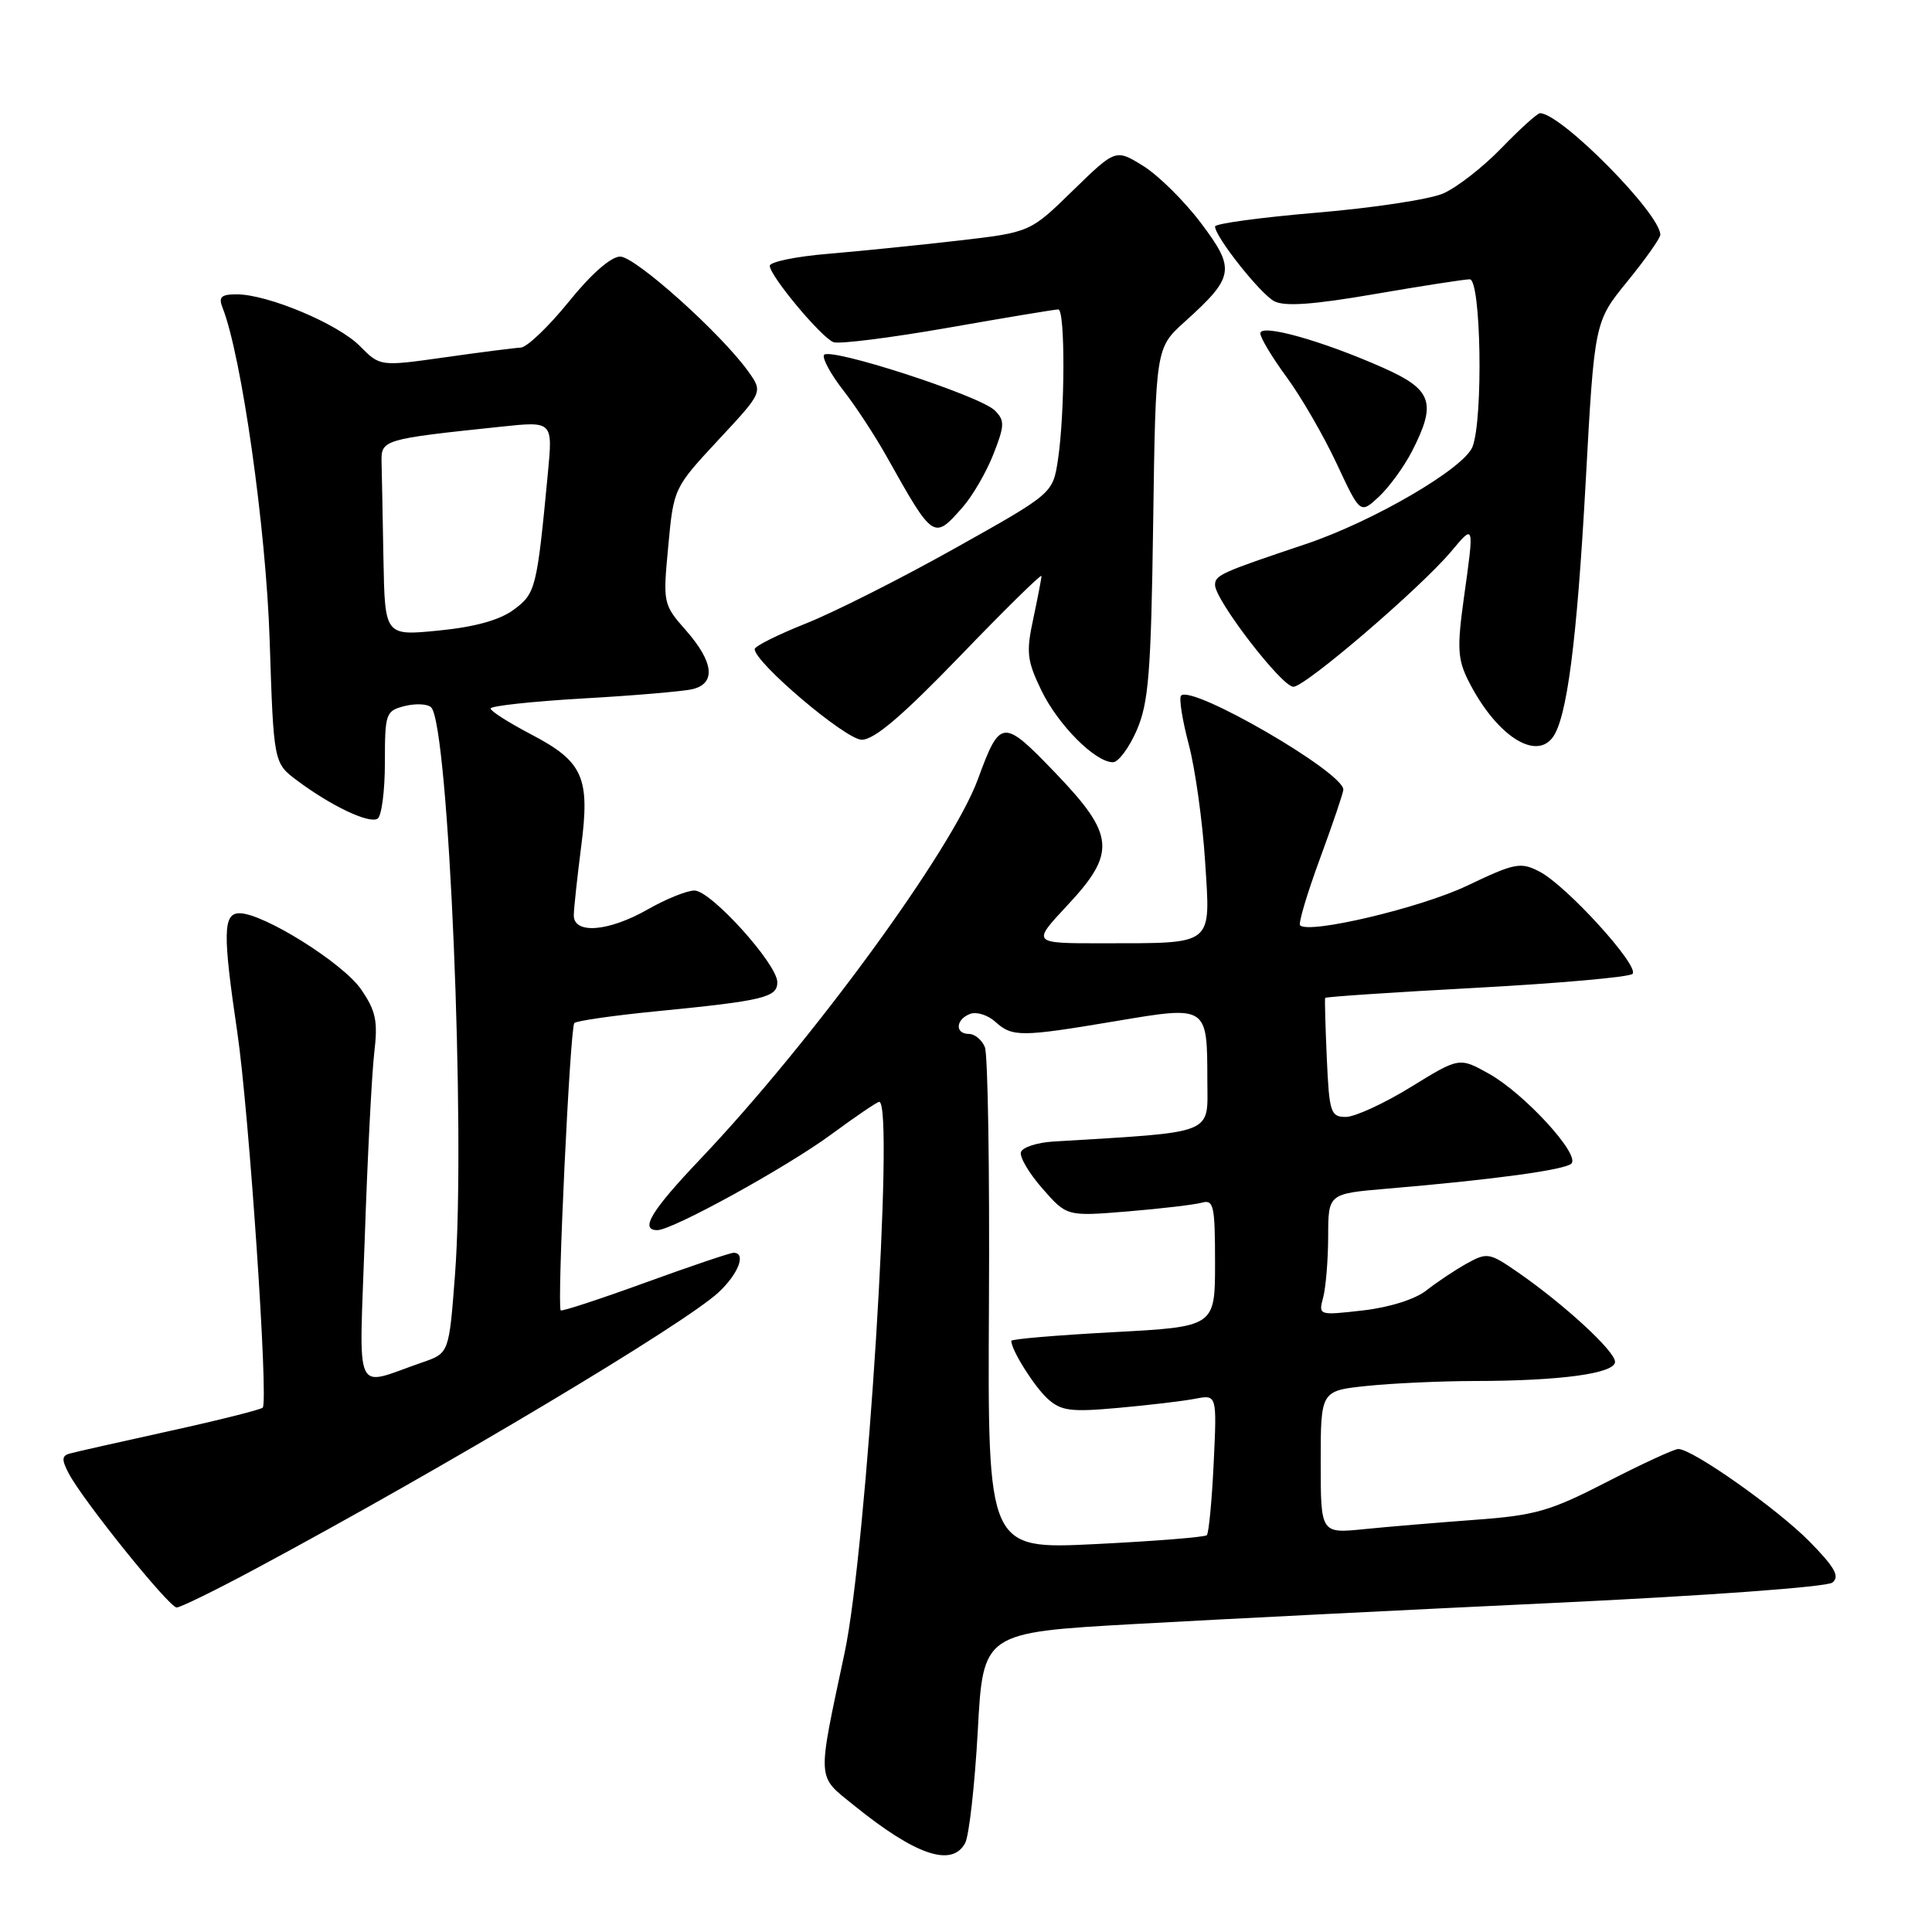 <?xml version="1.0" encoding="UTF-8" standalone="no"?>
<!DOCTYPE svg PUBLIC "-//W3C//DTD SVG 1.1//EN" "http://www.w3.org/Graphics/SVG/1.1/DTD/svg11.dtd" >
<svg xmlns="http://www.w3.org/2000/svg" xmlns:xlink="http://www.w3.org/1999/xlink" version="1.1" viewBox="0 0 256 256">
 <g >
 <path fill="currentColor"
d=" M 127.89 244.21 C 128.41 243.23 129.16 236.55 129.56 229.37 C 130.26 216.32 130.26 216.32 150.38 215.19 C 161.45 214.57 186.47 213.31 206.00 212.39 C 226.01 211.45 242.07 210.28 242.80 209.70 C 243.81 208.90 243.14 207.70 239.80 204.29 C 235.55 199.96 224.27 192.00 222.38 192.00 C 221.85 192.00 217.59 193.96 212.93 196.36 C 205.41 200.23 203.44 200.80 195.48 201.38 C 190.54 201.75 183.91 202.30 180.75 202.62 C 175.00 203.20 175.00 203.20 175.00 193.74 C 175.00 184.28 175.00 184.28 181.15 183.64 C 184.53 183.29 190.94 183.00 195.40 182.99 C 206.77 182.98 214.00 181.99 214.00 180.45 C 214.00 179.04 207.32 172.88 201.16 168.61 C 197.36 165.98 197.06 165.92 194.34 167.43 C 192.78 168.30 190.38 169.90 189.00 170.99 C 187.52 172.16 184.10 173.24 180.59 173.64 C 174.71 174.31 174.69 174.30 175.33 171.91 C 175.68 170.58 175.98 166.95 175.99 163.84 C 176.00 158.17 176.00 158.17 183.75 157.51 C 197.82 156.32 207.38 155.02 208.22 154.18 C 209.41 152.99 201.99 144.91 197.32 142.29 C 193.37 140.08 193.37 140.08 186.94 144.04 C 183.40 146.22 179.52 148.00 178.33 148.00 C 176.32 148.00 176.13 147.43 175.81 140.25 C 175.62 135.99 175.52 132.38 175.59 132.23 C 175.65 132.08 184.66 131.48 195.60 130.89 C 206.55 130.30 215.86 129.47 216.31 129.05 C 217.33 128.08 207.60 117.36 203.99 115.49 C 201.48 114.19 200.73 114.34 194.38 117.37 C 188.25 120.29 173.46 123.80 172.27 122.61 C 172.02 122.35 173.21 118.37 174.91 113.75 C 176.61 109.13 178.00 105.03 178.00 104.63 C 178.00 102.32 157.96 90.71 156.50 92.17 C 156.20 92.47 156.65 95.37 157.51 98.61 C 158.37 101.85 159.34 108.82 159.68 114.10 C 160.40 125.47 161.03 124.96 146.11 124.99 C 136.73 125.00 136.73 125.00 141.36 120.04 C 147.96 112.99 147.76 110.66 139.81 102.38 C 132.88 95.17 132.53 95.20 129.58 103.24 C 126.15 112.61 107.58 138.02 92.81 153.57 C 86.28 160.44 84.73 163.00 87.10 163.00 C 89.10 163.00 104.20 154.69 110.14 150.32 C 113.37 147.94 116.23 146.00 116.50 146.00 C 118.56 146.00 114.84 205.25 111.92 218.98 C 108.25 236.26 108.18 235.20 113.14 239.21 C 121.32 245.83 126.14 247.47 127.89 244.21 Z  M 33.91 207.85 C 58.93 194.43 90.81 175.39 95.25 171.21 C 97.88 168.74 98.90 166.00 97.20 166.00 C 96.76 166.00 91.49 167.78 85.49 169.96 C 79.49 172.14 74.46 173.79 74.30 173.63 C 73.78 173.12 75.54 136.13 76.10 135.56 C 76.40 135.26 81.34 134.55 87.08 133.99 C 101.19 132.60 103.00 132.16 103.00 130.15 C 103.00 127.75 94.20 118.00 92.02 118.00 C 91.02 118.00 88.25 119.12 85.85 120.49 C 80.63 123.47 75.99 123.83 76.03 121.25 C 76.05 120.29 76.49 116.23 77.00 112.24 C 78.21 102.99 77.28 100.92 70.36 97.30 C 67.42 95.76 65.00 94.22 65.00 93.88 C 65.00 93.54 70.51 92.94 77.25 92.55 C 83.99 92.17 90.51 91.61 91.75 91.32 C 94.89 90.57 94.59 87.74 90.91 83.55 C 87.86 80.08 87.83 79.95 88.55 72.35 C 89.26 64.69 89.29 64.64 95.18 58.30 C 101.10 51.95 101.10 51.95 99.15 49.22 C 95.56 44.20 84.19 34.00 82.18 34.00 C 80.96 34.00 78.33 36.30 75.35 40.00 C 72.68 43.29 69.83 46.02 69.00 46.06 C 68.17 46.10 63.64 46.68 58.93 47.35 C 50.36 48.56 50.36 48.56 47.69 45.86 C 44.79 42.91 35.47 39.00 31.36 39.00 C 29.31 39.00 28.93 39.36 29.48 40.75 C 32.00 47.09 35.25 69.98 35.73 84.80 C 36.26 101.10 36.26 101.10 39.38 103.43 C 43.87 106.79 48.90 109.18 50.03 108.48 C 50.56 108.15 51.00 104.81 51.00 101.05 C 51.00 94.50 51.11 94.19 53.64 93.55 C 55.10 93.19 56.67 93.27 57.13 93.73 C 59.46 96.06 61.73 150.05 60.29 168.90 C 59.50 179.30 59.50 179.30 56.00 180.51 C 46.69 183.71 47.59 185.67 48.34 163.87 C 48.70 153.22 49.27 142.25 49.59 139.50 C 50.09 135.30 49.81 133.95 47.84 131.09 C 45.46 127.62 34.94 121.03 31.75 121.01 C 29.55 121.00 29.50 123.64 31.44 136.76 C 33.00 147.36 35.60 185.73 34.81 186.52 C 34.54 186.79 28.96 188.19 22.41 189.63 C 15.86 191.07 9.92 192.41 9.21 192.61 C 8.18 192.90 8.16 193.44 9.11 195.24 C 11.00 198.84 22.41 213.00 23.41 213.00 C 23.91 213.00 28.64 210.68 33.91 207.85 Z  M 150.63 96.75 C 152.20 93.11 152.52 89.15 152.80 69.31 C 153.13 46.11 153.13 46.11 157.00 42.62 C 163.58 36.68 163.74 35.67 159.13 29.55 C 156.92 26.62 153.47 23.22 151.47 21.98 C 147.83 19.73 147.83 19.73 142.16 25.25 C 136.50 30.78 136.50 30.78 127.00 31.88 C 121.78 32.48 114.01 33.27 109.75 33.63 C 105.49 33.98 102.00 34.70 102.00 35.22 C 102.00 36.54 108.81 44.71 110.44 45.34 C 111.18 45.62 118.01 44.76 125.62 43.43 C 133.23 42.09 139.80 41.00 140.23 41.00 C 141.16 41.00 141.12 54.72 140.18 60.95 C 139.50 65.39 139.50 65.39 126.50 72.67 C 119.35 76.68 110.46 81.16 106.75 82.63 C 103.04 84.11 100.00 85.63 100.00 86.01 C 100.00 87.79 112.05 98.00 114.18 98.02 C 115.84 98.03 119.56 94.86 127.25 86.89 C 133.16 80.75 138.00 76.00 138.00 76.32 C 138.00 76.64 137.51 79.18 136.92 81.96 C 135.95 86.44 136.08 87.53 137.99 91.49 C 140.21 96.07 145.12 101.00 147.47 101.00 C 148.19 101.00 149.61 99.09 150.63 96.75 Z  M 205.71 97.75 C 207.62 95.26 208.94 85.09 210.10 64.07 C 211.27 42.64 211.27 42.64 215.64 37.28 C 218.04 34.33 220.00 31.56 220.00 31.11 C 220.00 28.31 206.84 15.00 204.06 15.00 C 203.71 15.00 201.41 17.08 198.96 19.61 C 196.51 22.15 193.02 24.86 191.22 25.64 C 189.42 26.42 181.88 27.56 174.47 28.18 C 167.06 28.81 161.00 29.63 161.00 30.01 C 161.00 31.37 166.97 38.91 168.84 39.91 C 170.20 40.64 174.00 40.37 182.12 38.97 C 188.38 37.89 194.06 37.01 194.75 37.01 C 196.24 37.00 196.55 55.43 195.12 59.19 C 194.03 62.05 181.97 69.09 173.00 72.10 C 161.78 75.86 161.00 76.21 161.00 77.51 C 161.00 79.51 169.84 91.00 171.38 91.00 C 172.96 91.00 188.19 77.94 192.28 73.08 C 195.38 69.39 195.36 69.30 193.95 79.39 C 193.06 85.83 193.15 87.39 194.57 90.21 C 198.14 97.29 203.36 100.82 205.71 97.75 Z  M 127.52 67.25 C 128.86 65.74 130.70 62.56 131.63 60.19 C 133.13 56.37 133.15 55.72 131.82 54.39 C 129.84 52.41 109.59 45.86 109.17 47.06 C 108.98 47.58 110.15 49.69 111.76 51.75 C 113.37 53.81 115.95 57.75 117.49 60.50 C 123.68 71.54 123.72 71.56 127.52 67.25 Z  M 187.10 59.79 C 190.39 53.36 189.79 51.62 183.25 48.72 C 175.18 45.14 167.00 42.85 167.00 44.17 C 167.00 44.75 168.57 47.37 170.50 49.99 C 172.42 52.61 175.40 57.76 177.12 61.44 C 180.24 68.12 180.24 68.12 182.72 65.81 C 184.08 64.54 186.05 61.83 187.10 59.79 Z  M 131.04 172.90 C 131.14 155.08 130.90 139.71 130.50 138.75 C 130.11 137.79 129.16 137.00 128.39 137.00 C 126.51 137.00 126.62 135.08 128.54 134.35 C 129.38 134.02 130.88 134.49 131.87 135.38 C 134.13 137.43 135.24 137.42 147.81 135.31 C 160.03 133.25 159.96 133.21 159.98 143.16 C 160.00 150.45 161.28 149.94 139.58 151.26 C 137.42 151.39 135.48 152.02 135.28 152.66 C 135.07 153.29 136.35 155.47 138.13 157.49 C 141.36 161.18 141.36 161.18 149.43 160.52 C 153.87 160.15 158.29 159.63 159.25 159.36 C 160.82 158.92 161.00 159.75 161.00 167.33 C 161.00 175.80 161.00 175.80 147.50 176.52 C 140.07 176.92 134.00 177.43 134.00 177.67 C 134.00 178.89 137.05 183.74 138.84 185.36 C 140.61 186.96 141.91 187.12 148.20 186.55 C 152.21 186.19 156.79 185.65 158.38 185.34 C 161.25 184.79 161.25 184.79 160.82 193.87 C 160.58 198.86 160.17 203.16 159.91 203.42 C 159.66 203.68 153.01 204.21 145.15 204.60 C 130.87 205.30 130.87 205.30 131.04 172.90 Z  M 50.81 74.13 C 50.71 68.56 50.60 62.77 50.56 61.26 C 50.49 58.25 50.69 58.19 66.38 56.54 C 73.25 55.81 73.25 55.81 72.60 62.66 C 71.14 78.01 70.99 78.63 68.07 80.79 C 66.20 82.17 62.92 83.08 58.14 83.55 C 51.00 84.26 51.00 84.26 50.81 74.13 Z "/>
</g>
</svg>